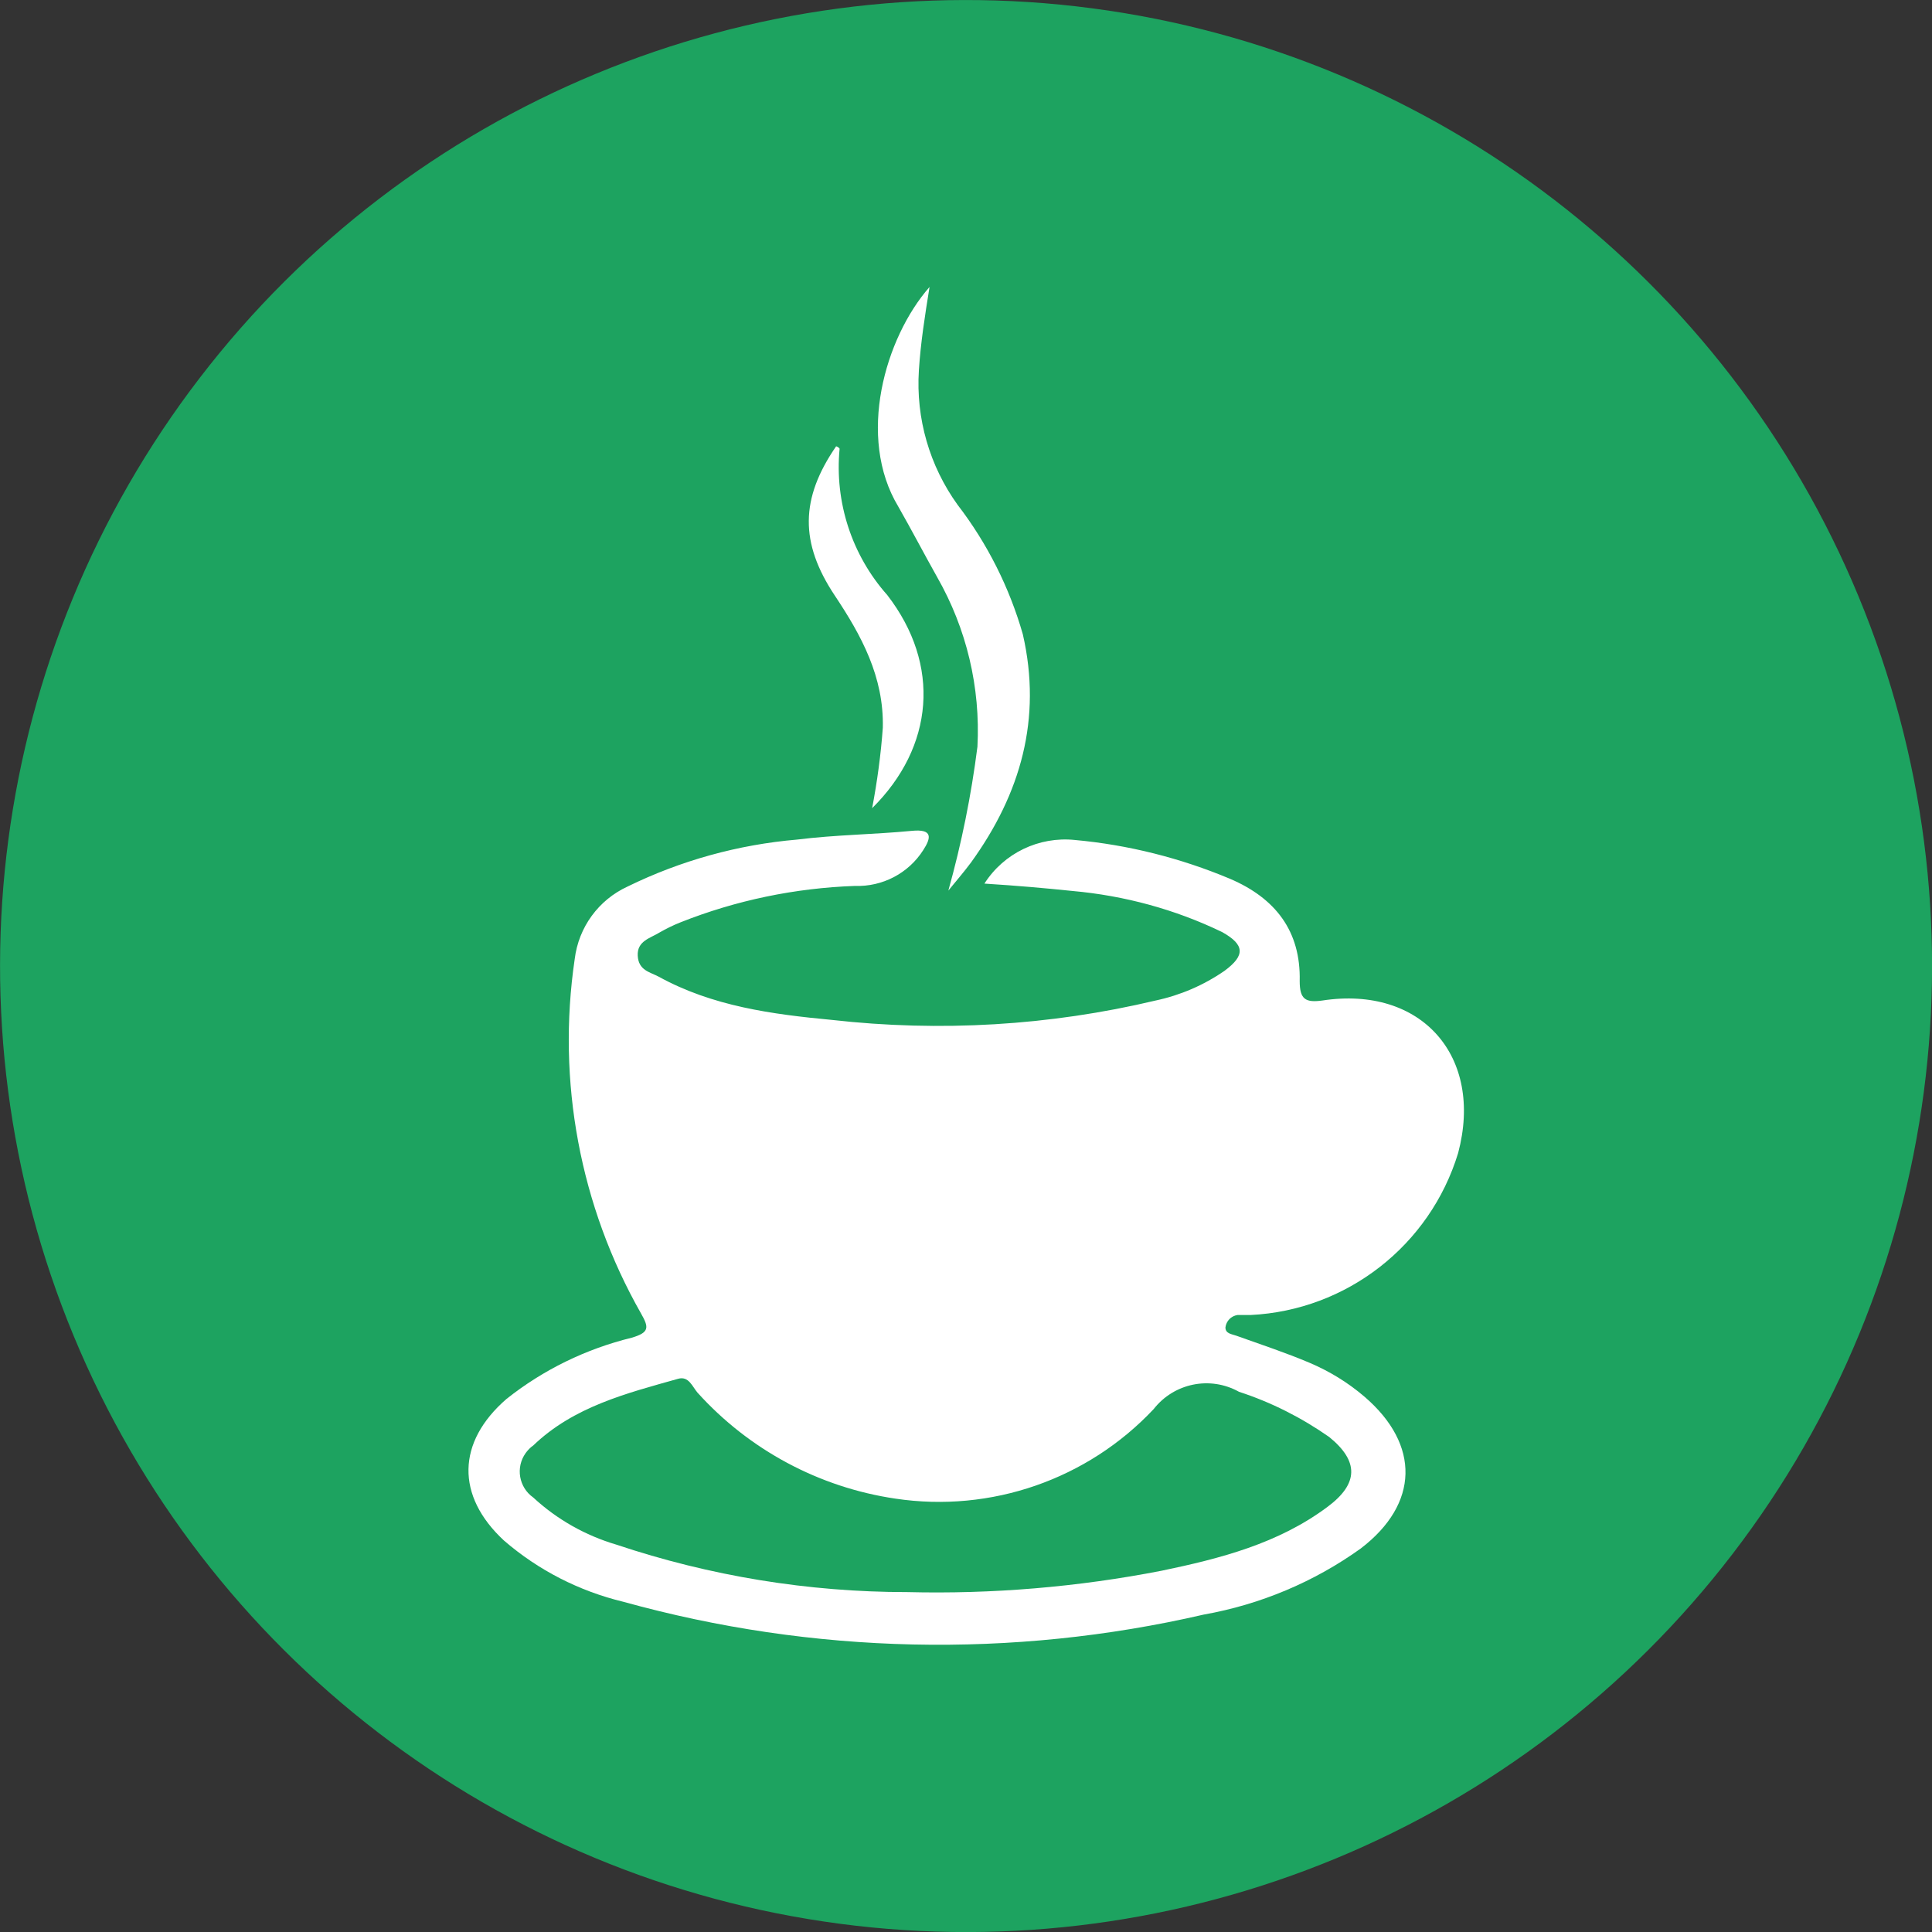 <?xml version="1.0" encoding="UTF-8"?><svg id="Layer_2" xmlns="http://www.w3.org/2000/svg" viewBox="0 0 99.64 99.64"><rect x="0" y="0" width="99.64" height="99.64" fill="#333333" stroke="none"/><defs><style>.cls-1{fill:#fff;}.cls-2{fill:#1da360;}</style></defs><g id="Layer_1-2"><g><circle class="cls-2" cx="49.82" cy="49.82" r="49.82" transform="translate(-15.27 22.86) rotate(-22.5)"/><path class="cls-1" d="M50.77,45.57c1-1.57,2.81-2.44,4.66-2.25,2.75,.25,5.45,.93,8,2,2.34,1,3.66,2.69,3.6,5.28,0,.94,.3,1.12,1.17,1,5.11-.78,8.33,2.88,7,7.87-1.45,4.76-5.74,8.11-10.71,8.35h-.67c-.33,.05-.58,.31-.62,.64,0,.32,.31,.34,.57,.43,1.26,.45,2.53,.87,3.76,1.39,1.04,.44,2,1.03,2.85,1.76,2.87,2.47,2.81,5.52-.2,7.82-2.41,1.73-5.18,2.89-8.1,3.41-9.88,2.28-20.16,2.05-29.93-.66-2.28-.55-4.39-1.63-6.16-3.16-2.49-2.31-2.43-5.08,.13-7.3,1.9-1.51,4.1-2.58,6.46-3.16,.92-.27,.89-.53,.48-1.25-3.15-5.54-4.35-11.98-3.42-18.28,.2-1.64,1.23-3.05,2.73-3.74,2.74-1.34,5.7-2.16,8.74-2.42,2-.25,3.94-.26,5.91-.45,1.11-.11,1,.37,.59,1-.76,1.19-2.1,1.89-3.52,1.84-3.09,.11-6.13,.74-9,1.88-.38,.15-.74,.33-1.09,.53-.47,.29-1.15,.43-1.11,1.19s.63,.84,1.08,1.08c2.78,1.53,5.86,1.94,8.93,2.23,5.58,.63,11.23,.3,16.7-1,1.27-.27,2.48-.79,3.55-1.53,1.07-.79,1.06-1.34-.12-2-2.42-1.17-5.04-1.88-7.72-2.12-1.45-.15-2.82-.27-4.54-.38Z"/><path class="cls-1" d="M48.91,45.93c.68-2.43,1.18-4.91,1.5-7.42,.16-3.06-.56-6.09-2.08-8.75-.68-1.21-1.32-2.44-2-3.63-2.16-3.58-.69-8.71,1.61-11.33-.24,1.49-.46,2.88-.55,4.3-.16,2.48,.55,4.93,2,6.94,1.53,1.99,2.67,4.26,3.36,6.67,1,4.35-.11,8.23-2.67,11.77-.37,.5-.78,.97-1.17,1.45Z"/><path class="cls-1" d="M44.98,41.68c.26-1.37,.45-2.76,.55-4.15,.06-2.62-1.1-4.75-2.48-6.82-1.81-2.72-1.78-5,.07-7.69,.06,0,.19,.1,.18,.13-.26,2.75,.63,5.48,2.46,7.54,2.78,3.6,2.41,7.83-.78,10.99Z"/><path class="cls-1" d="M32.12,52.82c9.53,3.53,19.09,3.52,28.76,1.23,.99-.27,1.95-.64,2.87-1.09,.58-.27,.83-.22,.82,.46-.12,7.21-2.08,13.69-7.95,18.33s-13.06,3.91-18.33-1.44c-4.36-4.74-6.59-11.06-6.17-17.49Z"/><path class="cls-2" d="M46.78,82.11c-5.1,0-10.16-.83-15-2.45-1.59-.47-3.06-1.3-4.28-2.43-.74-.52-.92-1.55-.39-2.29,.11-.15,.24-.29,.39-.39,2.08-2,4.8-2.69,7.47-3.44,.55-.16,.74,.41,1,.71,2.66,2.95,6.27,4.89,10.21,5.47,4.93,.74,9.91-.99,13.32-4.62,1.05-1.34,2.91-1.72,4.4-.89,1.66,.54,3.22,1.33,4.65,2.33,1.54,1.25,1.52,2.41-.08,3.6-2.54,1.9-5.54,2.67-8.57,3.3-4.32,.84-8.72,1.21-13.12,1.1Z"/><path class="cls-1" d="M64.98,65.06c1.28-3,2.01-6.2,2.15-9.46,0-.83,.36-1.15,1.17-1.31,1.31-.45,2.75-.12,3.74,.84,1,1.11,.88,2.47,.47,3.79-1.02,3.27-4.34,6-7.53,6.14Z"/><path class="cls-1" d="M43.49,72.32c-3.99-2.64-6.91-6.62-8.23-11.22-.44-1.27-.74-2.58-.9-3.91-.06-.54,0-.73,.6-.62,1.29,.22,2.09,.51,2.31,2.21,.62,5.05,2.79,9.78,6.22,13.54Z"/></g></g></svg>